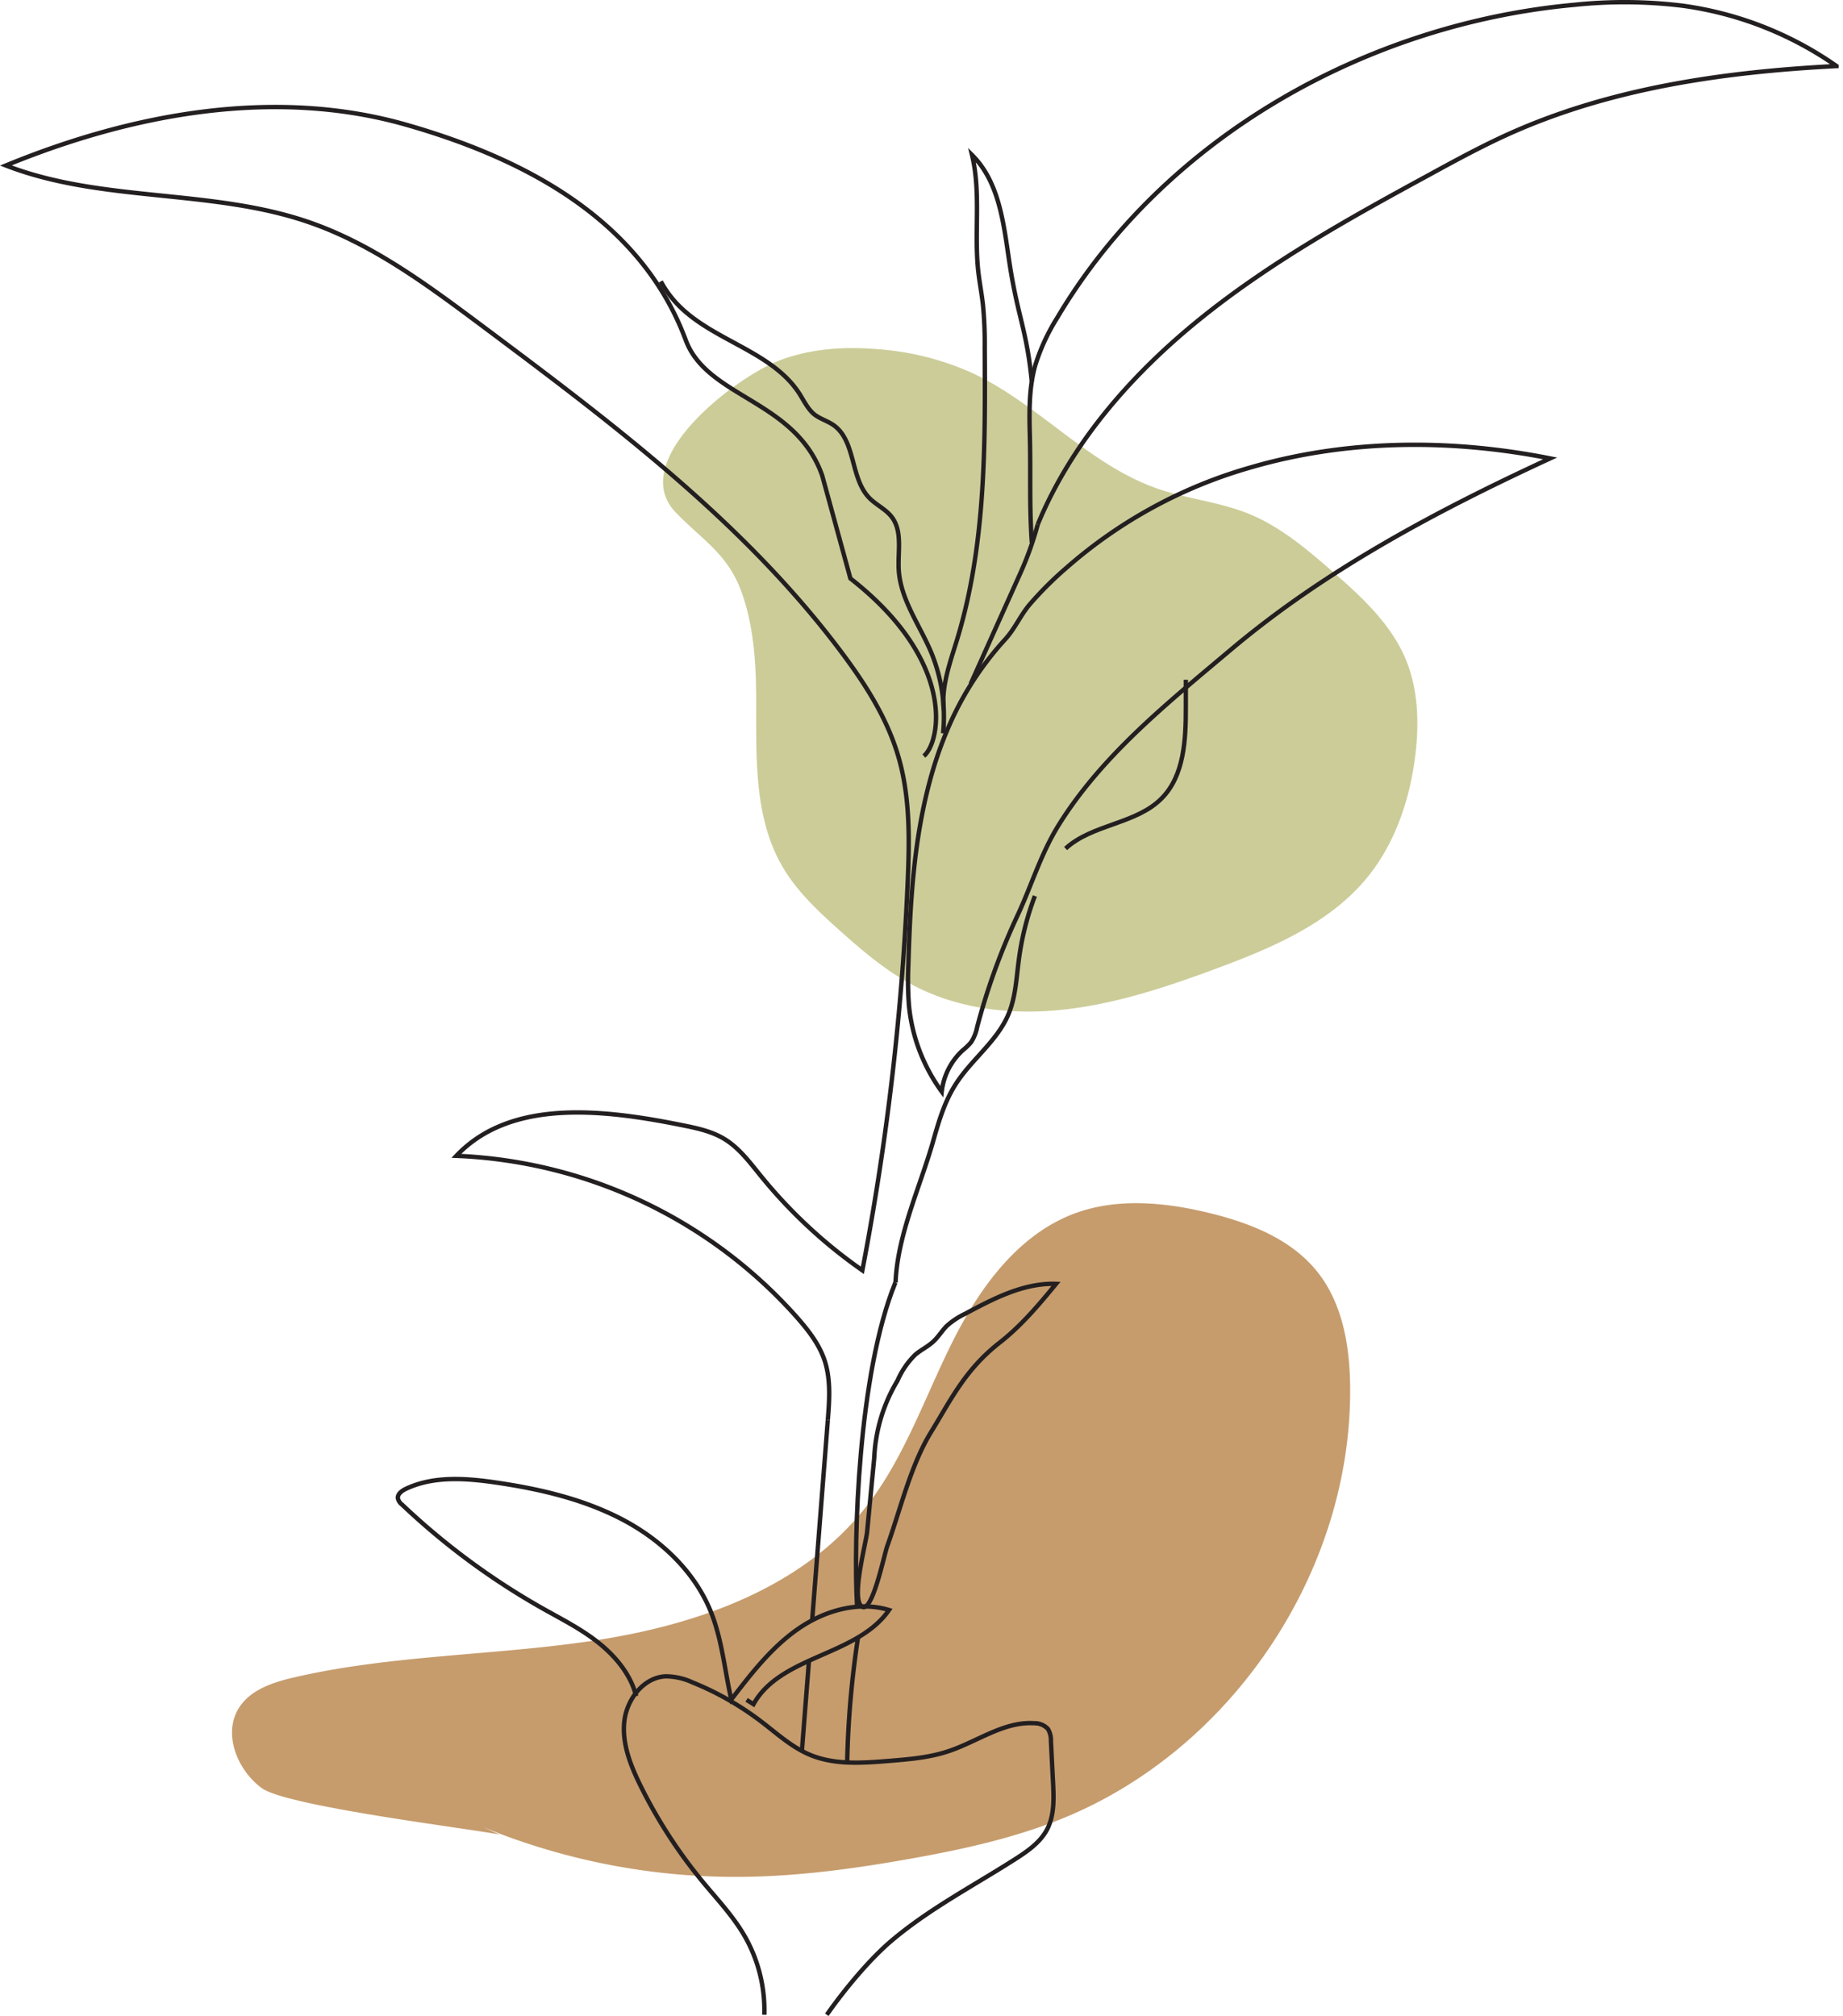 <svg xmlns="http://www.w3.org/2000/svg" xmlns:xlink="http://www.w3.org/1999/xlink" viewBox="0 0 450 492.31"><defs><style>.cls-1,.cls-5{fill:none;}.cls-2{fill:#c69c6d;}.cls-3{fill:#cc9;}.cls-4{clip-path:url(#clip-path);}.cls-5{stroke:#231f20;stroke-miterlimit:10;stroke-width:1.07px;}</style><clipPath id="clip-path" transform="translate(0 0)"><rect class="cls-1" width="450" height="492.31"/></clipPath></defs><g id="Layer_2" data-name="Layer 2"><g id="Layer_1-2" data-name="Layer 1"><path class="cls-2" d="M117.93,446.16a162.17,162.17,0,0,0,61.77,12.17c14.26,0,28.46-1.92,42.5-4.42,12.64-2.25,25.27-5,37.17-9.82C300.72,427.33,329.8,384,329.66,339.4c0-10.21-1.7-21-8.09-28.93s-16.37-11.83-26.21-14.24c-10.76-2.63-22.33-3.77-32.73,0-14.19,5.19-23.7,18.57-30.4,32.11s-11.66,28.19-21.07,40c-15.47,19.42-40.73,28.34-65.26,32.15S96.22,404,72,409.57c-5.16,1.18-10.71,2.94-13.59,7.38-4.08,6.3-.56,15.21,5.47,19.68S114.64,446.53,122,448" transform="translate(0 0)"/><path class="cls-3" d="M189.74,88.26c7.69-3.12,16.21-3.68,24.47-3A68.12,68.12,0,0,1,237,90.91c16.38,7.48,28.7,22.57,45.73,28.45,7.24,2.49,15,3.2,22.12,6.08,7.55,3.05,13.9,8.4,20.06,13.73,7.24,6.27,14.62,13,18.31,21.79,3.08,7.37,3.31,15.65,2.34,23.58-1.34,10.84-5,21.63-11.94,30-9.14,11-22.94,16.9-36.36,21.88-11.85,4.41-23.94,8.47-36.48,10s-25.7.29-37-5.4c-7.21-3.64-13.41-9-19.4-14.38-5-4.48-9.88-9.15-13.27-14.91-7.3-12.42-6.39-27.77-6.49-42.18-.06-8.24-.68-16.74-3.42-24.58-3.37-9.64-9.46-12.87-16.12-19.73C152.86,112.66,179,92.6,189.74,88.26Z" transform="translate(0 0)"/><g id="Green_Tea_Plant" data-name="Green Tea Plant"><g class="cls-4"><g class="cls-4"><path class="cls-5" d="M300.84,158.39c-3.06,2.57-6.13,5.14-9.18,7.72-12.31,10.45-24.51,21.47-33.12,35.29-4.41,7.07-6.62,14.72-10.08,22.12a160.88,160.88,0,0,0-9.88,27.32,10.21,10.21,0,0,1-1.49,3.69,13.8,13.8,0,0,1-1.94,1.88,16.12,16.12,0,0,0-5.21,10.16,42.66,42.66,0,0,1-8-21,81.55,81.55,0,0,1-.15-9.89c.43-15.1,1.3-30.32,5.23-44.91a96.11,96.11,0,0,1,4.14-12.19,76.81,76.81,0,0,1,14.24-22.42c2.42-2.64,3.68-5.76,5.94-8.47a85.64,85.64,0,0,1,9.15-9.12A116.52,116.52,0,0,1,305,114.25c23.75-7,49.21-7.13,73.49-2.31C351,124.65,324,138.94,300.84,158.39Z" transform="translate(0 0)"/><path class="cls-5" d="M202.13,346.73c.38-4.89.75-9.94-.82-14.59-1.32-3.93-3.94-7.27-6.67-10.39a117.64,117.64,0,0,0-83.21-39.5c13.31-14.07,36-11.33,55-7.51,3.59.72,7.25,1.47,10.38,3.36,3.64,2.19,6.23,5.71,8.91,9a121.11,121.11,0,0,0,24.84,23.11,650.35,650.35,0,0,0,11.07-94.86c.44-10.15.61-20.49-2.18-30.25s-8.27-18.22-14.29-26.22c-23.77-31.62-55.9-55.74-87.58-79.42-13.27-9.91-26.82-20-42.5-25.32C51.38,46.07,24.78,49.46,1.44,40.41,32.31,27.72,67.1,21.28,99.18,30.46c28.22,8.07,57.15,22.73,68.26,52.6,5.26,14.16,26.8,14.55,33.31,33.06l6.89,25.14c26,20.3,22,40,17.93,43.36" transform="translate(0 0)"/><path class="cls-5" d="M186.62,492a36.4,36.4,0,0,0-5-19.56c-2.76-4.68-6.53-8.67-10-12.86a121.26,121.26,0,0,1-15.24-23.54c-2.4-4.88-4.52-10.2-3.95-15.61s4.66-10.81,10.1-11.08a16,16,0,0,1,6.61,1.51,72.22,72.22,0,0,1,16.65,9.48c3.87,2.94,7.51,6.32,12,8.19,6,2.5,12.77,2,19.25,1.48,5-.41,10-.82,14.66-2.41,7-2.35,13.47-7.27,20.82-6.79a4.41,4.41,0,0,1,3.34,1.38,5.2,5.2,0,0,1,.74,2.89c.17,3.4.34,6.81.52,10.21.19,3.89.35,8-1.46,11.45-1.67,3.18-4.76,5.32-7.78,7.25-10.1,6.46-20.84,12.05-30,19.76-5.59,4.69-11.8,12.25-16,18.25" transform="translate(0 0)"/><path class="cls-5" d="M155.33,414.18c-1.32-5.22-4.94-9.62-9.16-13s-9.07-5.8-13.76-8.45A175,175,0,0,1,98.15,367.4a2.65,2.65,0,0,1-1-1.51c-.13-1,.92-1.82,1.87-2.28,6.82-3.27,14.8-2.65,22.28-1.55,10.51,1.55,21.05,4,30.46,8.89s17.7,12.61,21.73,22.45c2.8,6.86,3.43,14.39,5.07,21.62,4.8-6.26,9.71-12.62,16.16-17.15s14.82-7,22.35-4.71c-7.77,11.25-26.48,11.08-33.09,23l-1.69-1.06" transform="translate(0 0)"/><line class="cls-5" x1="195.8" y1="427.58" x2="197.52" y2="405.57"/><line class="cls-5" x1="202.13" y1="346.73" x2="198.3" y2="395.69"/><path class="cls-5" d="M206.85,430.4a233.13,233.13,0,0,1,2.65-30.54" transform="translate(0 0)"/><path class="cls-5" d="M161.35,68.72A25.89,25.89,0,0,0,165.13,74c8.57,9.23,23.39,11.61,30.13,22.25,1.08,1.72,2,3.64,3.53,4.91,1.4,1.12,3.21,1.61,4.68,2.62,5.55,3.84,4.08,13,8.79,17.82,1.67,1.71,4,2.73,5.47,4.64,2.69,3.51,1.45,8.49,1.71,12.91.43,7.17,5,13.31,7.83,19.93a41.22,41.22,0,0,1,3,20" transform="translate(0 0)"/><path class="cls-5" d="M289.54,166c0,2.24,0,4.48,0,6.72,0,7.88-.36,16.65-5.91,22.25-6.26,6.32-16.9,6.24-23.45,12.24" transform="translate(0 0)"/><path class="cls-5" d="M253.38,128.08c8.34-20.2,23.29-37.12,40.35-50.77S330,53,349.2,42.56c6.22-3.4,12.46-6.79,18.91-9.72,25.06-11.35,52.84-15.3,80.31-16.71A85.81,85.81,0,0,0,410.85,1.4a116.56,116.56,0,0,0-26.47-.22C333.55,5.83,284.23,33.65,258.17,77.55a49.51,49.51,0,0,0-5.4,11.68c-1.54,5.49-1.47,11.29-1.32,17,.25,9.77-.16,16.47.48,26.22" transform="translate(0 0)"/><path class="cls-5" d="M253.38,128.08A79.33,79.33,0,0,1,249.12,140L237,167" transform="translate(0 0)"/><path class="cls-5" d="M230.43,173.34c-.6-5.86,1.56-11.58,3.27-17.21,7-22.95,6.89-47.37,6.74-71.35a98.33,98.33,0,0,0-.43-10.3c-.31-2.8-.86-5.58-1.17-8.38-1-9.4.71-19.07-1.51-28.26,7.07,7,7.8,17.92,9.37,27.75,2,12.24,4,15.21,5.23,27.55" transform="translate(0 0)"/><path class="cls-5" d="M218.62,313.19c-9.06,22.2-10.28,62.66-9.35,79.17" transform="translate(0 0)"/><path class="cls-5" d="M252.68,218.8a69.29,69.29,0,0,0-3.91,15.54c-.6,4.5-.78,9.15-2.54,13.34-2.81,6.68-9.18,11.15-13,17.27-2.66,4.2-4.06,9.06-5.42,13.84-3.21,11.21-8.66,22.74-9.15,34.4" transform="translate(0 0)"/><path class="cls-5" d="M213.46,356a39.84,39.84,0,0,1,5.68-18.86,20,20,0,0,1,4.33-6.32c1.41-1.21,3.14-2,4.5-3.3,1.19-1.12,2.05-2.58,3.21-3.74a18.77,18.77,0,0,1,4.56-3c6.92-3.71,14.26-7.53,22.11-7.26-4.18,5.1-8.5,10.22-13.7,14.29-8.5,6.63-11.91,13.9-16.85,21.95s-7.46,18.88-10.67,27.81c-.77,2.13-3.6,16.23-6.12,14.79-2.86-1.62,1-15.73,1.21-18.32Z" transform="translate(0 0)"/></g></g></g></g></g></svg>